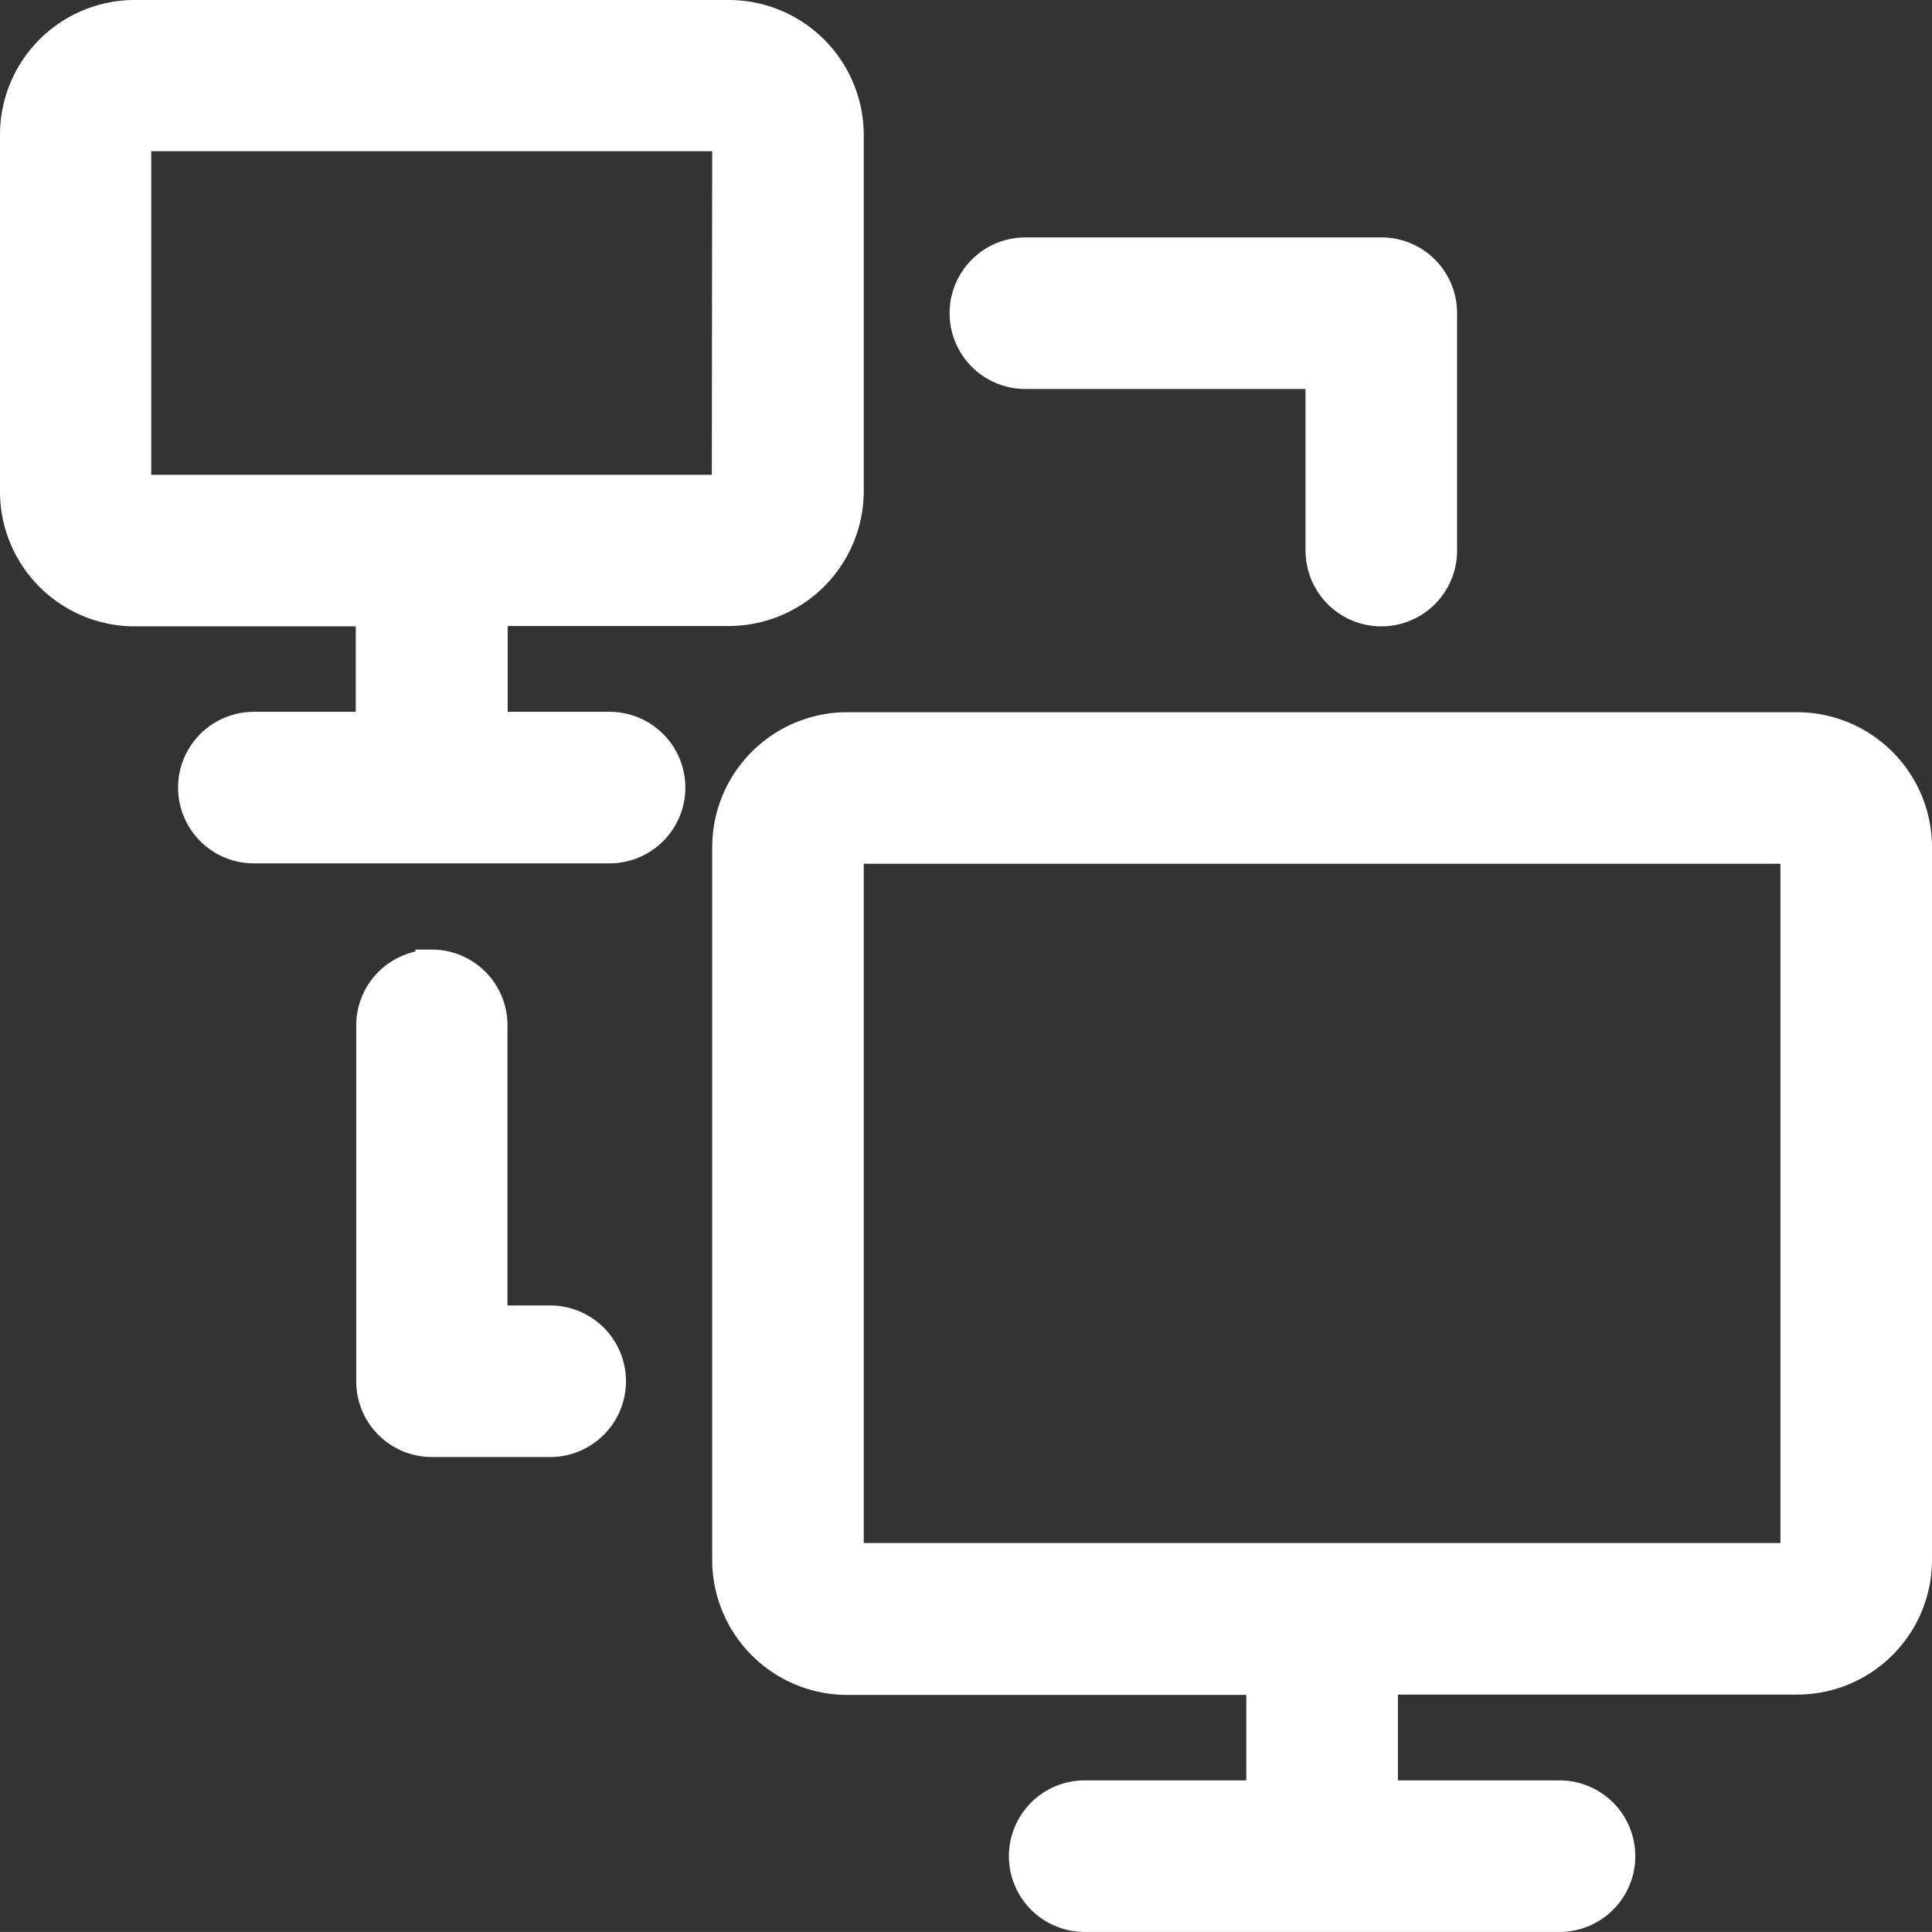 <svg xmlns="http://www.w3.org/2000/svg" width="29.384" height="29.383" viewBox="0 0 29.384 29.383">
  <rect x="0" y="0" width="29.384" height="29.383" fill="#333333" stroke="none"/>
  <path id="Telematics_" data-name="Telematics " d="M27.079,10.832a1.805,1.805,0,0,1,1.805,1.805V23.468a1.8,1.8,0,0,1-1.805,1.805H20.761v1.805h2.708a.9.9,0,1,1,0,1.805H16.247a.9.9,0,0,1,0-1.805h2.708v-1.8H12.637a1.805,1.805,0,0,1-1.805-1.805V12.637a1.805,1.805,0,0,1,1.805-1.805Zm0,1.805H12.637V23.468H27.079ZM6.318,14.442a.9.9,0,0,1,.9.9v4.513h.9a.9.9,0,1,1,0,1.805h-1.8a.9.9,0,0,1-.9-.9V15.345a.9.9,0,0,1,.9-.9ZM10.832,0a1.805,1.805,0,0,1,1.805,1.805V7.221a1.805,1.805,0,0,1-1.8,1.8H7.221v1.805h1.8a.9.9,0,0,1,0,1.805H3.611a.9.9,0,0,1,0-1.805h1.8V9.026H1.8A1.8,1.8,0,0,1,0,7.221V1.8A1.8,1.8,0,0,1,1.805,0Zm9.929,3.611a.9.9,0,0,1,.9.9V8.124a.9.9,0,0,1-1.805,0V5.416H15.345a.9.9,0,1,1,0-1.805ZM10.832,1.8H1.8V7.221h9.026Z" transform="translate(0.25 0.25)" fill="#fff" stroke="#fff" stroke-width="0.5"/>
</svg>
